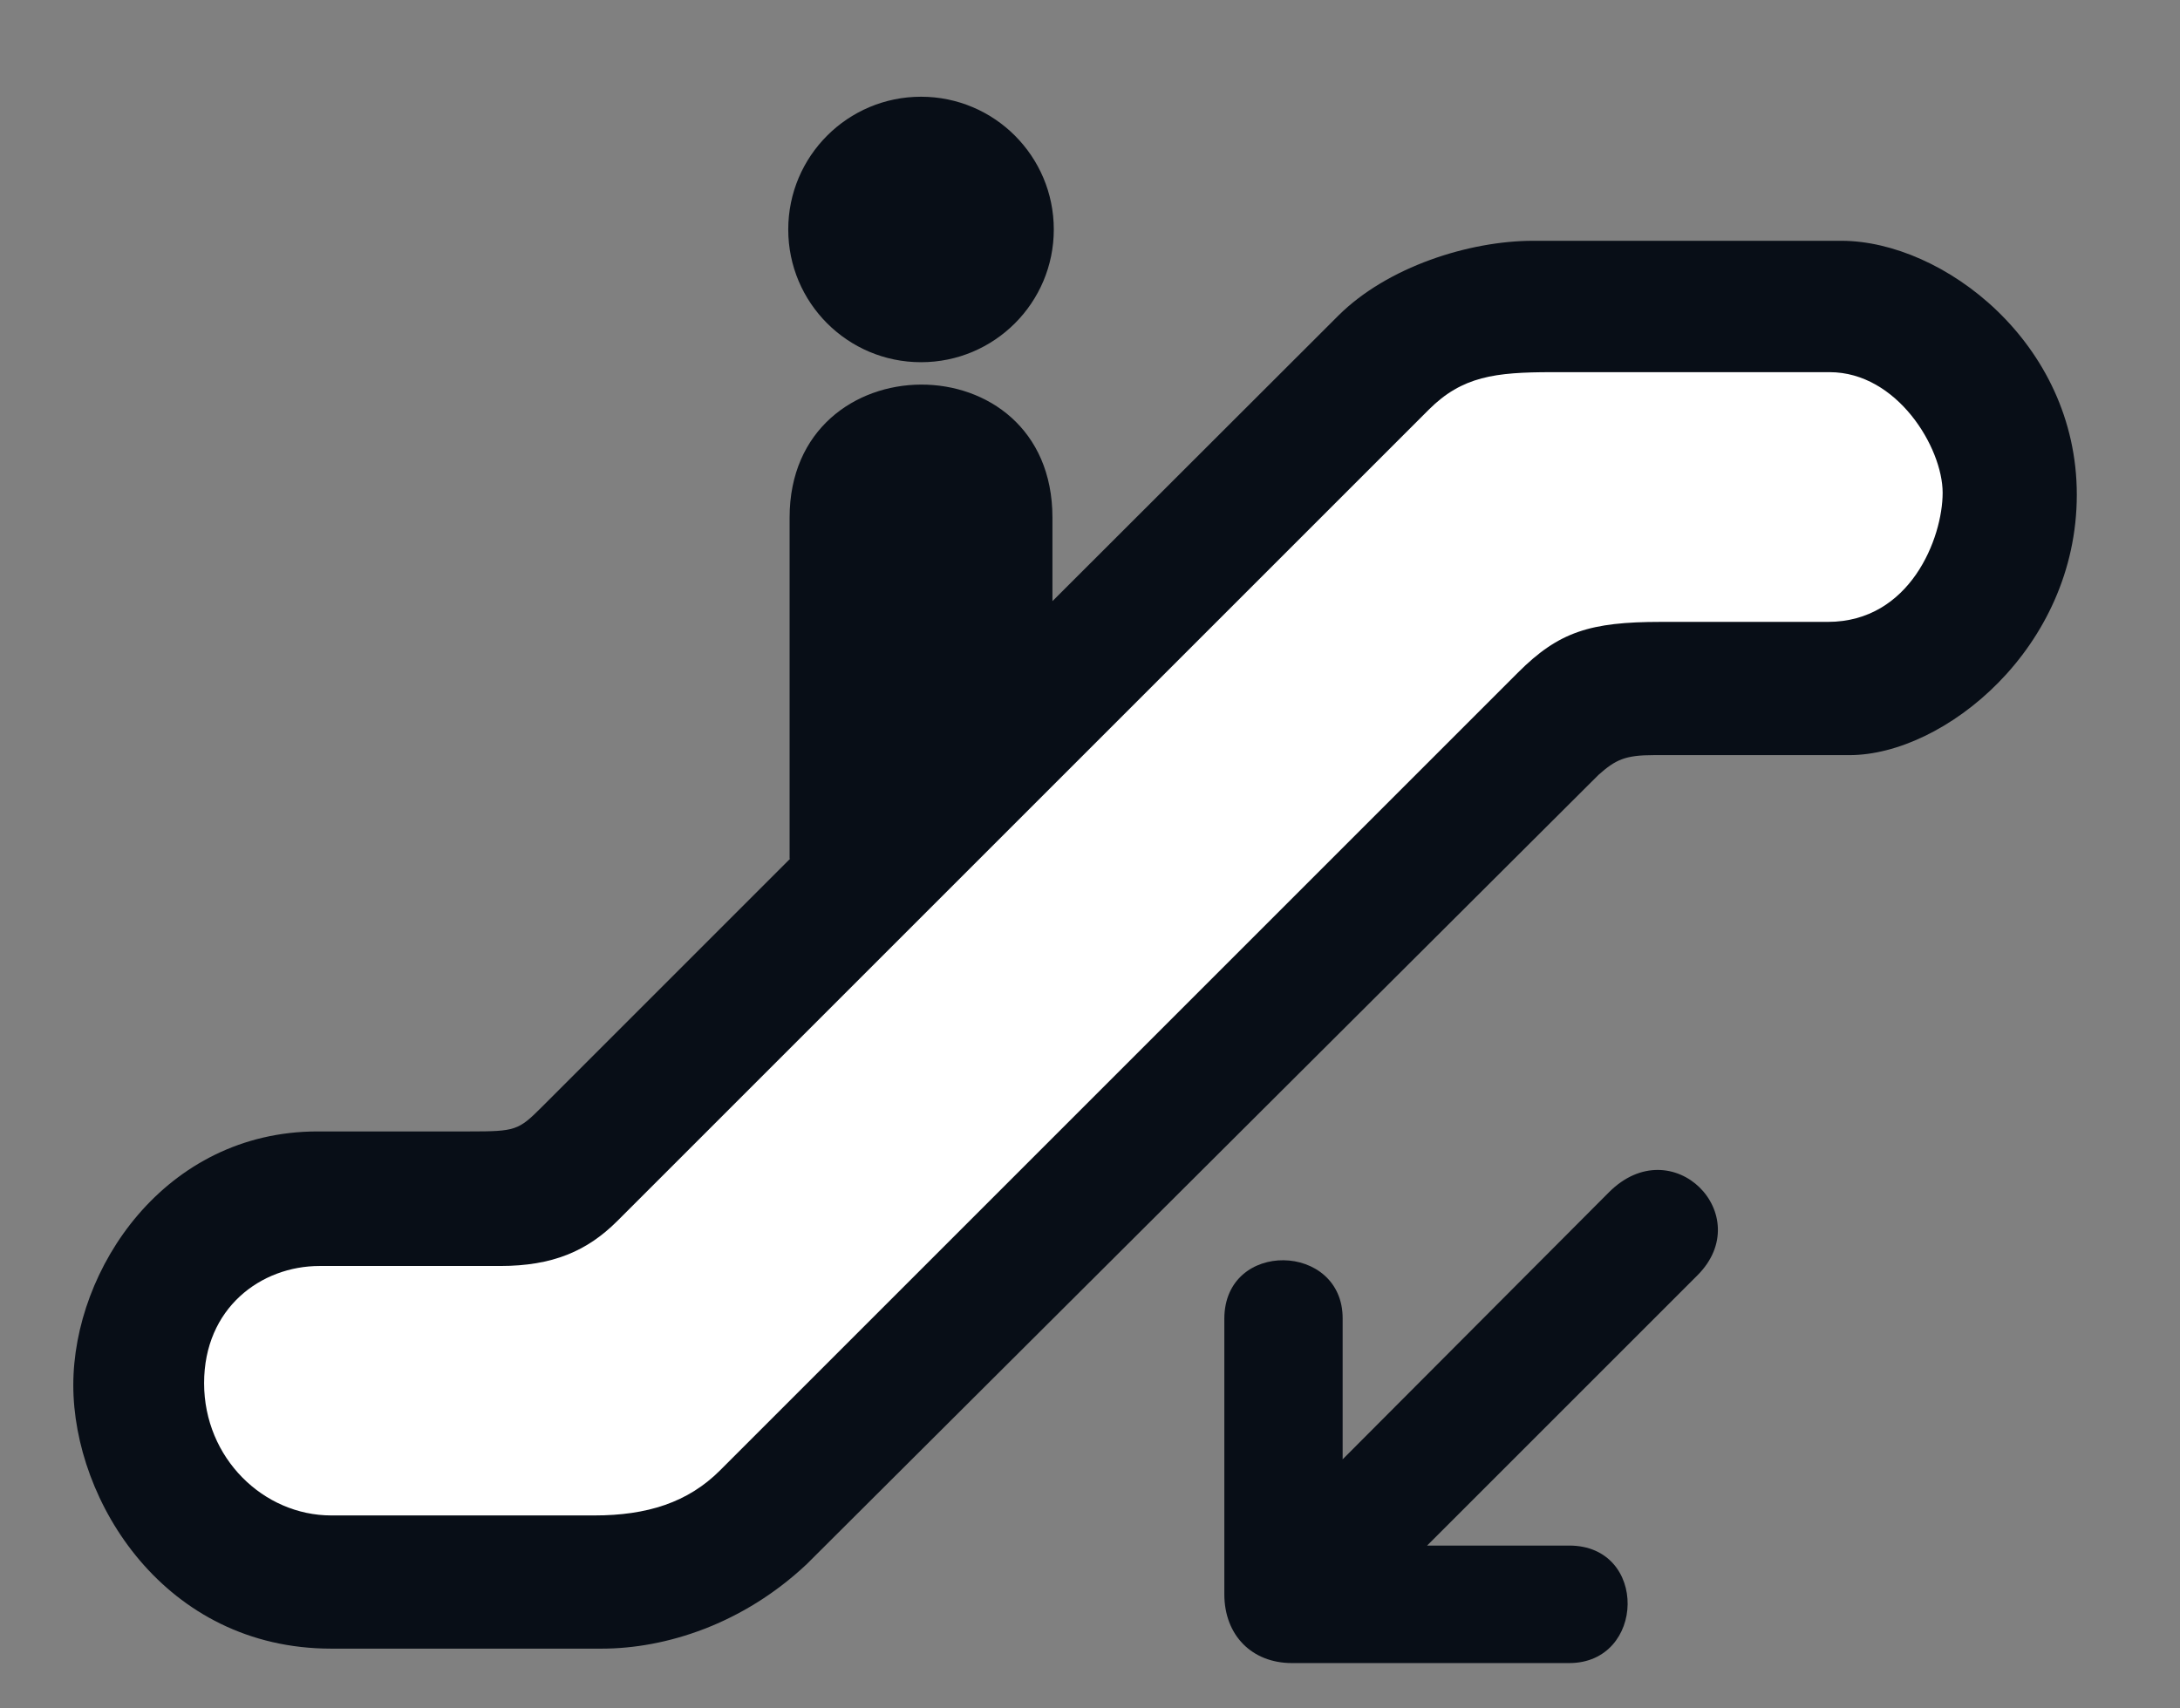 <svg width="74" height="58" viewBox="0 0 74 58" xmlns="http://www.w3.org/2000/svg" xmlns:xlink="http://www.w3.org/1999/xlink">
    <rect x="0" y="0" width="74" height="58" fill="#808080" stroke="none"/>
    <g id="escalatordown-copy">
        <g id="g937">
            <path id="path939" fill="#080e17" stroke="none" d="M 31.264 12.297 C 33.753 12.297 35.771 10.279 35.771 7.791 C 35.771 5.303 33.753 3.284 31.264 3.284 C 28.775 3.284 26.757 5.303 26.757 7.791 C 26.757 10.279 28.775 12.297 31.264 12.297"/>
        </g>
        <g id="g941">
            <path id="path943" fill="#080e17" stroke="none" d="M 35.725 20.409 L 35.725 17.571 C 35.725 11.52 26.803 11.585 26.803 17.571 L 26.803 29.153 L 26.821 29.153 L 18.391 37.584 C 17.596 38.379 17.499 38.412 15.937 38.412 C 15.936 38.415 10.783 38.412 10.783 38.412 C 5.597 38.412 2.488 43.073 2.488 47.025 C 2.488 50.976 5.597 55.971 11.244 55.971 L 20.424 55.971 C 22.592 55.971 25.217 55.143 27.384 53.103 L 54.264 26.304 C 54.839 25.795 55.156 25.636 56.144 25.636 L 62.783 25.636 C 65.976 25.636 70.497 22.015 70.497 16.795 C 70.497 11.629 65.943 8.185 62.519 8.175 L 52.04 8.175 C 49.873 8.175 47.087 9.06 45.424 10.721"/>
        </g>
        <g id="g945">
            <path id="path947" fill="#080e17" stroke="none" d="M 43.855 56.461 L 53.268 56.461 C 55.861 56.461 55.96 52.472 53.268 52.472 L 48.443 52.472 L 57.62 43.296 C 59.655 41.26 56.777 38.316 54.616 40.477 L 45.576 49.544 L 45.576 44.767 C 45.589 42.175 41.567 42.075 41.56 44.767 L 41.56 54.123 C 41.56 55.519 42.497 56.461 43.855 56.461"/>
        </g>
        <g id="g949">
            <path id="path951" fill="#ffffff" stroke="none" d="M 52.677 12.635 L 62.107 12.635 C 64.4 12.635 65.943 15.2 65.943 16.729 C 65.943 18.259 64.848 21.113 62.044 21.113 L 56.376 21.113 C 53.976 21.113 52.912 21.449 51.529 22.832 L 24.445 49.916 C 23.351 51.013 21.96 51.449 20.176 51.449 L 11.244 51.449 C 8.949 51.449 6.928 49.508 6.928 46.957 C 6.928 44.409 8.856 42.98 10.849 42.98 L 16.977 42.98 C 18.763 42.98 19.936 42.471 20.956 41.451 L 48.499 13.909 C 49.632 12.776 50.751 12.635 52.677 12.635"/>
        </g>
    </g>
</svg>
